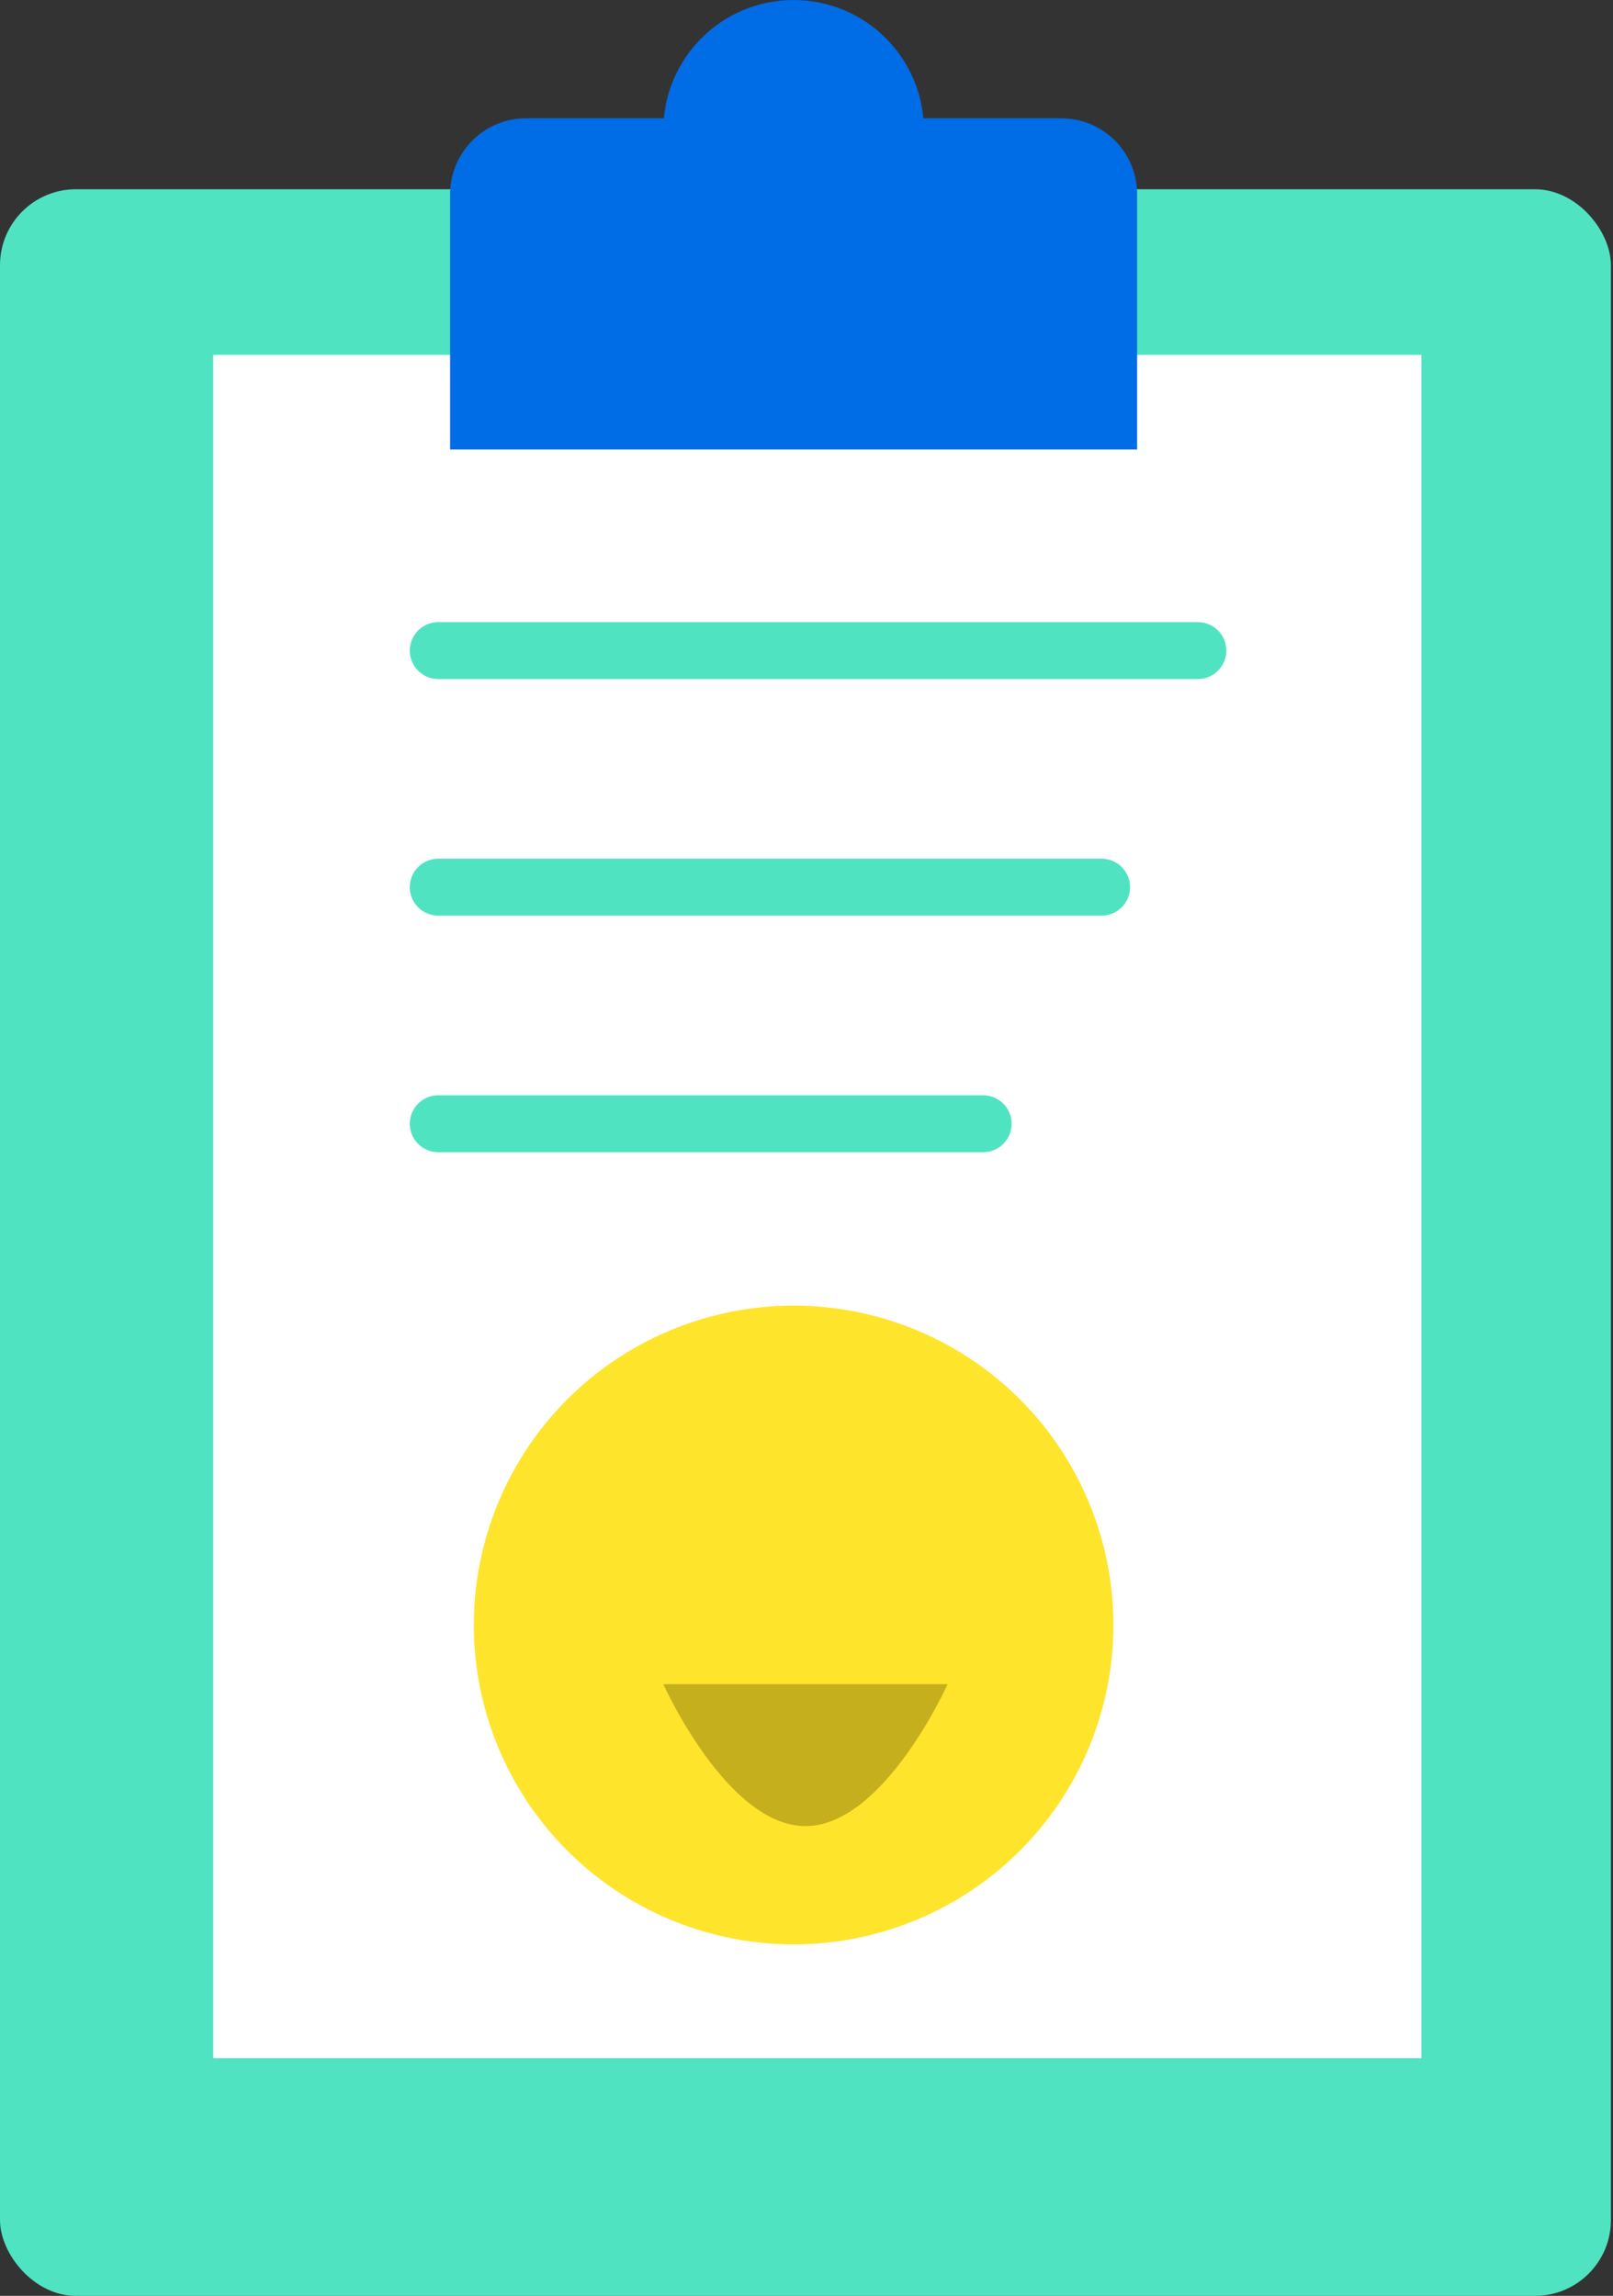 <?xml version="1.0" encoding="UTF-8" standalone="no"?>
<svg width="85px" height="121px" viewBox="0 0 85 121" version="1.1" xmlns="http://www.w3.org/2000/svg" xmlns:xlink="http://www.w3.org/1999/xlink">
    <rect x="0" y="0" width="85" height="121" fill="#333333" stroke="none"/>
    <!-- Generator: Sketch 42 (36781) - http://www.bohemiancoding.com/sketch -->
    <title>feedback icon copy</title>
    <desc>Created with Sketch.</desc>
    <defs></defs>
    <g id="Version-06" stroke="none" stroke-width="1" fill="none" fill-rule="evenodd">
        <g id="Graph-colour_Gas-Option-A" transform="translate(-186, -1610)">
            <g id="Group-8" transform="translate(130, 1549)">
                <g id="feedback-icon-copy" transform="translate(56, 61)">
                    <rect id="Rectangle-12" fill="#50E3C2" x="0" y="9.975" width="84.89" height="111.025" rx="4"></rect>
                    <rect id="Rectangle-12-Copy" fill="#FFFFFF" x="11.235" y="18.703" width="63.668" height="89.772"></rect>
                    <path d="M48.687,6.858 C48.687,3.07 45.613,0 41.821,0 C38.029,0 34.955,3.07 34.955,6.858" id="Oval-4" fill="#006CE5"></path>
                    <path d="M23.095,34.288 L63.122,34.288" id="Line" stroke="#50E3C2" stroke-width="3" stroke-linecap="round"></path>
                    <path d="M23.095,46.756 L58.05,46.756" id="Line-Copy-22" stroke="#50E3C2" stroke-width="3" stroke-linecap="round"></path>
                    <path d="M23.095,59.225 L51.808,59.225" id="Line-Copy-28" stroke="#50E3C2" stroke-width="3" stroke-linecap="round"></path>
                    <ellipse id="Oval-5" fill="#FFE42C" cx="41.821" cy="85.642" rx="16.853" ry="16.832"></ellipse>
                    <path d="M49.936,96.24 C49.936,96.24 46.582,88.759 42.445,88.759 C38.308,88.759 34.955,96.24 34.955,96.24 L49.936,96.24 Z" id="Oval-6" fill="#C5AF1C" transform="translate(42.445, 92.5) scale(1, -1) translate(-42.445, -92.5) "></path>
                    <path d="M23.719,10.239 C23.719,8.027 25.515,6.234 27.715,6.234 L55.927,6.234 C58.134,6.234 59.923,8.02 59.923,10.239 L59.923,23.69 L23.719,23.69 L23.719,10.239 Z" id="Rectangle-13" fill="#006CE5"></path>
                </g>
            </g>
        </g>
    </g>
</svg>
